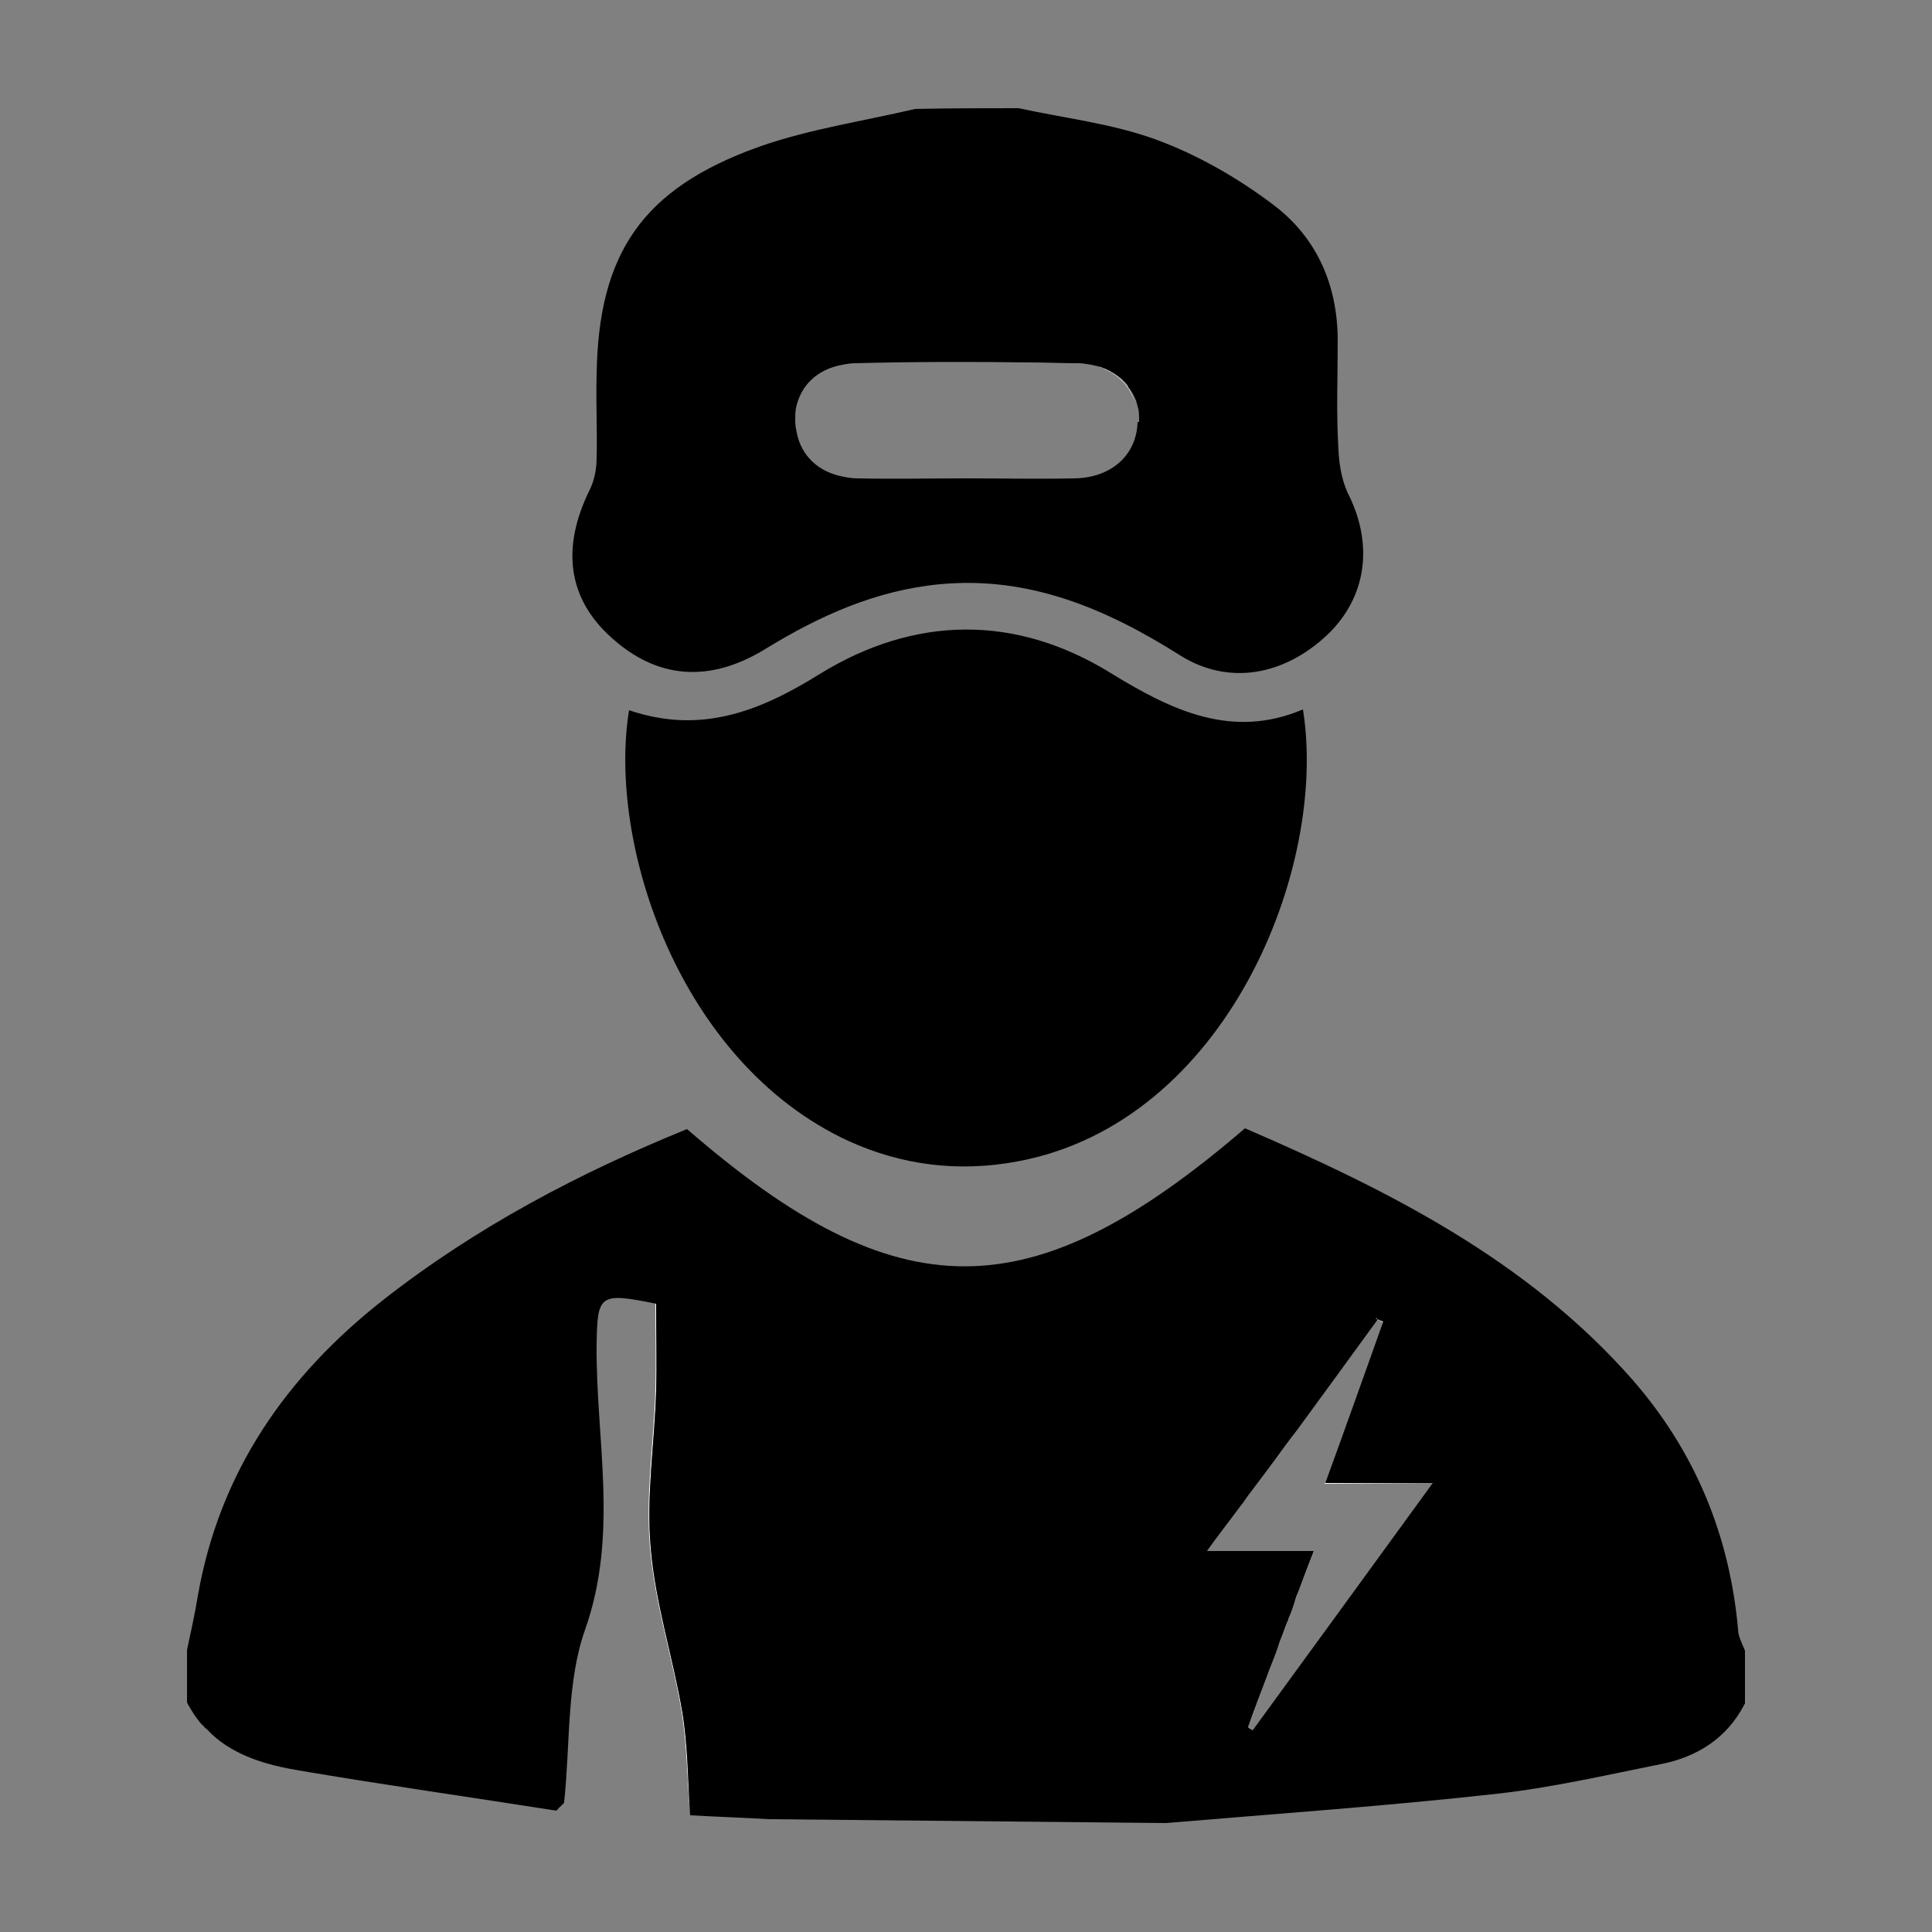<?xml version="1.0" encoding="utf-8"?>
<!-- Generator: Adobe Illustrator 24.0.1, SVG Export Plug-In . SVG Version: 6.00 Build 0)  -->
<svg version="1.1" id="Layer_1" xmlns="http://www.w3.org/2000/svg" xmlns:xlink="http://www.w3.org/1999/xlink" x="0px" y="0px"
	 viewBox="0 0 250 250" style="enable-background:new 0 0 250 250;" xml:space="preserve">
<rect x="0" y="0" width="250" height="250" fill="#808080" stroke="none"/>
<style type="text/css">
	.st0{fill:#FFFFFF;}
	.st1{fill:none;}
</style>
<g>
	<path d="M144.7,48.8c0,0,0.1,0.1,0.1,0.1c0.1,0.1,0.2,0.2,0.3,0.3C145,49.1,144.9,49,144.7,48.8z M174.6,64.2
		c-0.9-1.7-1.3-3.9-1.4-5.9c-0.3-4.8-0.1-9.5-0.1-14.2c0-7.2-2.7-13.3-8.2-17.5c-4.6-3.5-9.8-6.5-15.2-8.5
		c-5.7-2.1-11.9-2.8-17.9-4.1c-4.5,0-9.1,0-13.4,0.1c-6.8,1.6-13.7,2.6-20.2,4.9c-15.1,5.4-20.8,13.8-21,29.6
		c-0.1,3.5,0.1,7.1,0,10.7c0,1.4-0.3,2.9-0.9,4.1c-3.7,7.5-2.8,14,2.7,19c6,5.5,12.8,6,20,1.6c7-4.3,14.3-7.6,22.6-8.4
		c11.6-1.1,21.6,3.2,31.1,9.2c6.2,3.9,13.4,2.7,19.1-2.7C176.8,77.3,177.7,70.6,174.6,64.2z M147.2,54.6c-0.1,4.2-3.3,7.2-8.1,7.3
		c-4.7,0.1-9.4,0-14.1,0s-9.4,0.1-14.1,0c-0.6,0-1.2-0.1-1.7-0.2c-3.3-0.6-5.5-2.7-6.1-5.7c-0.1-0.5-0.2-1-0.2-1.5
		c0-0.6,0-1.2,0.1-1.7c0.6-2.9,2.7-5,6-5.6c0.5-0.1,1.1-0.2,1.7-0.2c7.6-0.2,15.1-0.2,22.7-0.1c2,0,4,0.1,6.1,0.1
		c0.6,0,1.1,0.1,1.7,0.2c0.4,0.1,0.7,0.2,1.1,0.3c0.2,0,0.3,0.1,0.5,0.2c0,0,0,0,0.1,0c0.1,0,0.2,0.1,0.3,0.1c0,0,0.1,0,0.1,0.1
		c0.1,0,0.2,0.1,0.3,0.1c0,0,0.1,0.1,0.1,0.1c0.1,0.1,0.2,0.1,0.4,0.2c0.1,0.1,0.2,0.1,0.3,0.2c0.1,0.1,0.2,0.1,0.3,0.2
		c0,0,0.1,0,0.1,0.1c0,0,0.1,0.1,0.2,0.1c0,0,0,0,0,0c0,0,0.1,0.1,0.1,0.1c0.1,0.1,0.2,0.2,0.3,0.3c0.1,0.1,0.2,0.2,0.3,0.3
		c0.1,0.1,0.2,0.2,0.3,0.4c0,0,0,0.1,0,0.1c0.1,0.1,0.1,0.2,0.2,0.2c0,0.1,0.1,0.1,0.1,0.2c0.2,0.3,0.4,0.6,0.5,0.9c0,0,0,0,0,0
		c0.1,0.1,0.1,0.3,0.2,0.4c0,0.1,0.1,0.3,0.1,0.4c0.1,0.2,0.1,0.5,0.2,0.7c0.1,0.5,0.1,1,0.1,1.5V54.6z"/>
	<path class="st0" d="M24.3,220.4c0.5,0.9,1,1.7,1.6,2.4C25.3,222.1,24.8,221.4,24.3,220.4L24.3,220.4z"/>
	<path class="st0" d="M89.3,234.8L89.3,234.8c-0.4-4.7-0.4-9-1.1-13.3c-1.2-7.1-3.5-14.1-4.1-21.3c-0.6-6.7,0.5-13.5,0.7-20.3
		c0.1-3.8,0-7.6,0-11.2c0,0,0.1,0,0.1,0c0,3.7,0.1,7.5,0,11.3c-0.2,6.8-1.3,13.6-0.7,20.3c0.6,7.2,2.9,14.2,4.1,21.3
		C89,225.9,89,230.1,89.3,234.8z"/>
	<path class="st0" d="M225.6,220.3v0.2c-2.3,4.4-6.2,6.8-10.9,7.7c-7,1.4-13.9,3-21,3.8c-14.3,1.6-28.7,2.6-42.9,3.8h-0.2
		c14.3-1.3,28.7-2.3,43-3.8c7.1-0.8,14-2.4,21-3.8C219.4,227.3,223.3,224.8,225.6,220.3z"/>
	<path d="M168.6,91.8c3.3,20.5-9.9,53.5-37,58.5c-7.6,1.4-14.9,0.5-21.9-2.7c-21.9-10.2-31.1-38.5-28.3-55.7
		c9.1,3.1,16.7,0.3,24.7-4.7c12.2-7.5,25.3-7.8,37.8,0C151.6,91.9,159.4,95.7,168.6,91.8z"/>
	<path class="st0" d="M156.2,200.7h13.8c-0.8,2.1-1.5,4.1-2.3,6c-0.3,0.9-0.7,1.9-1,2.8c0,0,0,0,0,0.1c-0.4,1-0.7,1.9-1.1,2.8
		c-0.5,1.3-1,2.6-1.4,3.8c0,0.1-0.1,0.2-0.1,0.3c-0.9,2.3-1.7,4.6-2.6,7c0.2,0.1,0.4,0.3,0.6,0.4c0,0,0,0,0,0
		c-0.2-0.1-0.4-0.2-0.7-0.3c2.7-7.4,5.5-14.6,8.5-22.7c0,0,0-0.1,0-0.1H156c7.8-10.7,14.9-20.4,22-30.2c0,0,0,0,0.1,0
		c0.3,0.2,0.5,0.3,0.8,0.4c0,0,0,0,0,0.1c-0.3-0.2-0.6-0.3-0.8-0.4c-5.3,7.2-10.5,14.4-16,21.9c-0.1,0.1-0.2,0.2-0.3,0.4
		C159.9,195.5,158,198.1,156.2,200.7z"/>
	<path class="st0" d="M185.3,191.9C185.3,191.9,185.3,192,185.3,191.9l-13.9,0.1c0,0,0-0.1,0-0.1H185.3z"/>
	<path class="st0" d="M146.9,52.2c-0.8-2.6-2.8-4.4-5.7-5C144.1,47.7,146.2,49.6,146.9,52.2z"/>
	<path class="st0" d="M147.2,54.4c0-0.5,0-1-0.1-1.5C147.2,53.4,147.2,53.9,147.2,54.4z"/>
	<path class="st1" d="M156,200.9c0,0,0-0.1,0.1-0.1c0,0,0-0.1,0.1-0.1h13.8c-0.8,2.1-1.5,4.1-2.3,6c0.7-1.9,1.4-3.9,2.2-5.8H156z"/>
	<path class="st1" d="M178,170.7c-5.3,7.2-10.5,14.4-16,21.9C167.5,185.1,172.8,177.9,178,170.7C178,170.7,178,170.7,178,170.7z"/>
	<path class="st1" d="M171.4,191.9c2.7-7.4,5.1-14.2,7.5-20.8c0,0,0,0,0,0C176.5,177.8,174.1,184.5,171.4,191.9L171.4,191.9z"/>
	<path class="st1" d="M185.3,192c-8.2,11.3-15.8,21.5-23.2,31.9c0,0,0,0.1-0.1,0.1c-0.2-0.1-0.5-0.3-0.7-0.4
		c0.9-2.3,1.8-4.7,2.7-7.1c-0.9,2.3-1.7,4.6-2.6,7c0.2,0.1,0.4,0.3,0.6,0.4C169.5,213.6,177.1,203.3,185.3,192L185.3,192z"/>
	<path d="M224.9,210.8c-1.1-12.2-5.6-23-13.6-32.2C197.6,163,179.6,154,161.1,146c-27.7,23.8-44.9,23.8-72.2,0.1
		c-14,5.7-27.3,12.7-39.3,22.1c-12.6,9.9-21.2,22.3-24,38.3c-0.4,2.4-0.9,4.7-1.4,7v6.8c0,0.1,0.1,0.1,0.1,0.2
		c0.5,0.9,1,1.7,1.6,2.4c0.1,0.1,0.2,0.3,0.4,0.4c0.1,0.1,0.2,0.3,0.4,0.4c0.2,0.2,0.5,0.5,0.7,0.7c3,2.8,7.1,4,11.3,4.7
		c11.2,1.9,22.5,3.5,33.3,5.2c0.6-0.7,1-0.9,1-1.1c0.8-7.5,0.3-15.5,2.7-22.3c4.4-12.4,1.4-24.6,1.5-36.8c0.1-6.6,0.3-6.9,7.7-5.4
		v0.1c0,3.7,0.1,7.5,0,11.2c-0.2,6.8-1.3,13.6-0.7,20.3c0.6,7.2,2.9,14.2,4.1,21.3c0.7,4.3,0.7,8.6,1,13.3h0.1
		c3.5,0.2,6.7,0.3,10.1,0.5l51.2,0.5h0.2c14.2-1.2,28.6-2.2,42.9-3.8c7.1-0.8,14-2.4,21-3.8c4.7-0.9,8.6-3.3,10.9-7.7
		c0-0.1,0.1-0.1,0.1-0.2v-6.8C225.4,212.6,224.9,211.7,224.9,210.8z M178.1,170.6c0.3,0.2,0.6,0.3,0.9,0.4
		c-2.4,6.7-4.8,13.5-7.5,20.9h13.9c-8.2,11.3-15.8,21.7-23.3,32c0,0,0,0,0,0c0,0,0,0,0,0c-0.2-0.1-0.5-0.3-0.6-0.4
		c0.8-2.3,1.7-4.6,2.6-7c0-0.1,0.1-0.2,0.1-0.3c0.5-1.3,1-2.5,1.4-3.8c0.4-0.9,0.7-1.9,1.1-2.8c0,0,0,0,0-0.1c0.4-0.9,0.7-1.8,1-2.8
		c0.8-2,1.5-4,2.3-6h-13.8c1.4-2,2.9-3.9,4.3-5.8c0.5-0.6,0.9-1.3,1.4-1.9c0.1-0.1,0.2-0.3,0.3-0.4c0.7-0.9,1.4-1.9,2.1-2.8
		c1.2-1.6,2.3-3.2,3.5-4.7c3.6-4.9,7-9.6,10.5-14.4C178,170.7,178,170.7,178.1,170.6C178.1,170.6,178.1,170.6,178.1,170.6z"/>
</g>
</svg>
